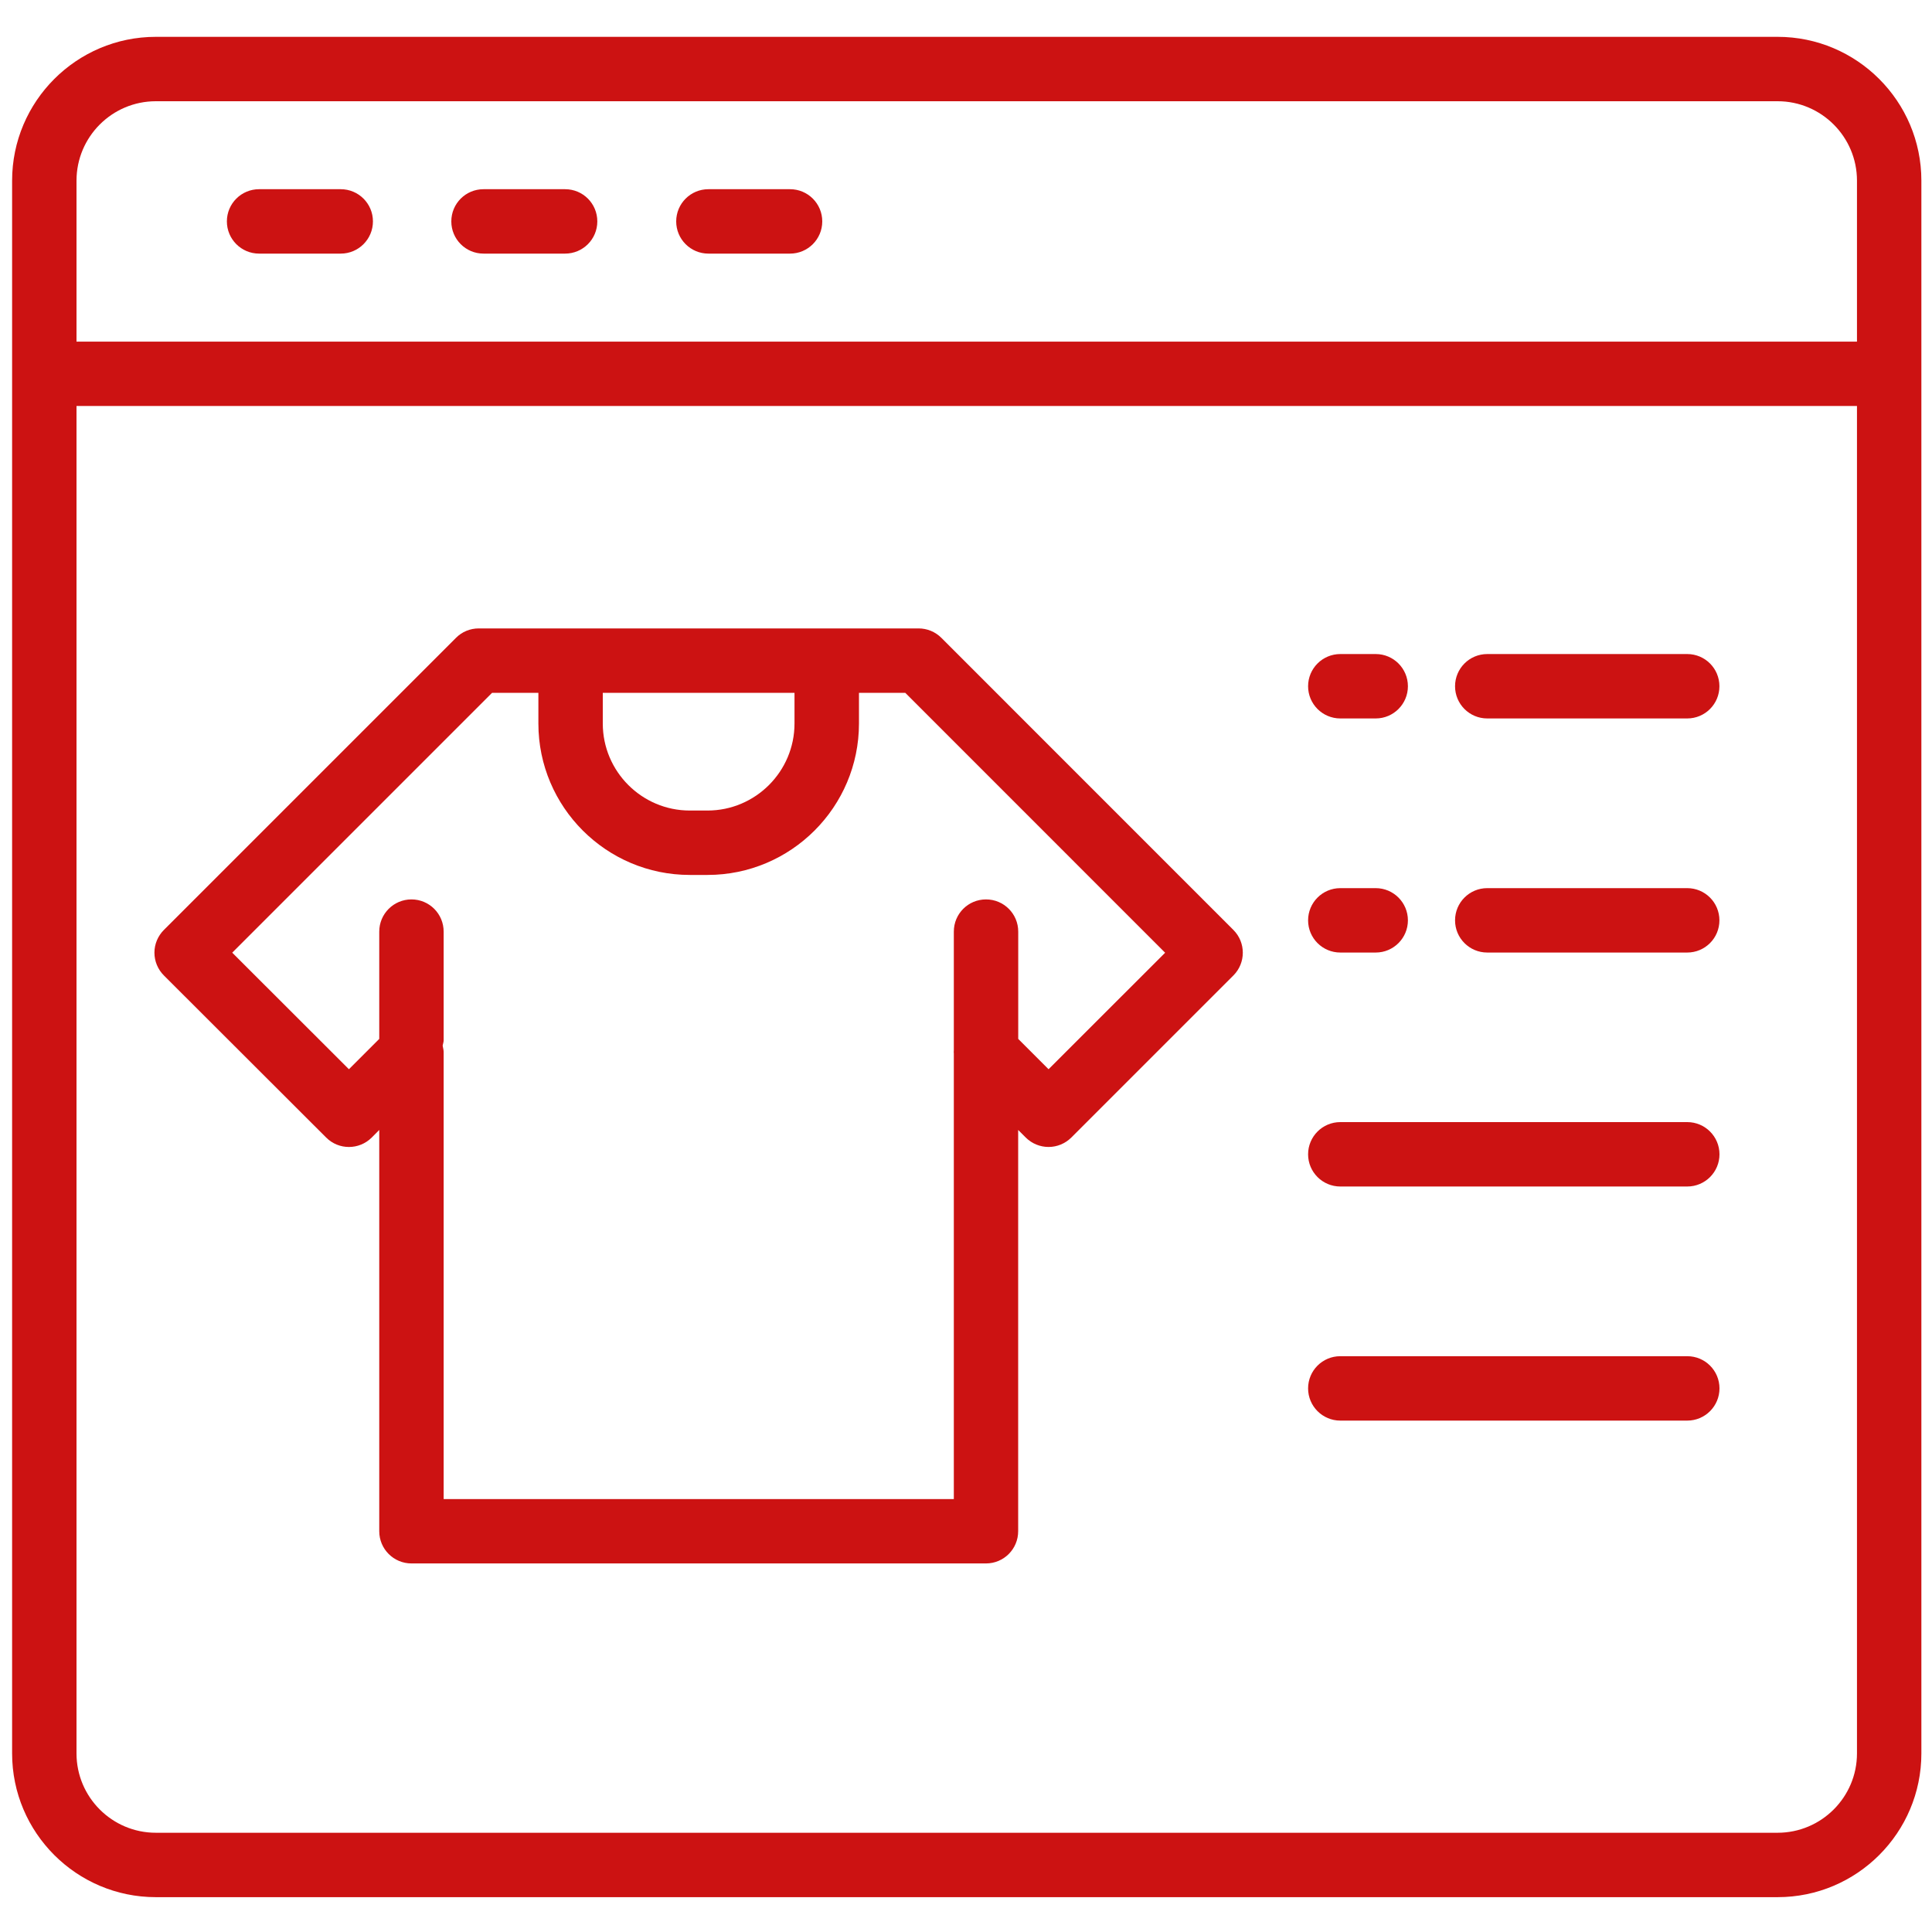 <svg width="38" height="38" viewBox="0 0 30 30" fill="none"
                                xmlns="http://www.w3.org/2000/svg">
                                <path
                                    d="M27.603 0.572H2.42C1.189 0.572 0.188 1.574 0.188 2.805V27.227C0.188 28.458 1.189 29.459 2.42 29.459H27.603C28.834 29.459 29.835 28.458 29.835 27.227V2.805C29.835 1.574 28.834 0.572 27.603 0.572ZM2.42 1.572H27.603C28.282 1.572 28.835 2.125 28.835 2.805V5.305H1.188V2.805C1.188 2.125 1.74 1.572 2.42 1.572H2.42ZM27.603 28.459H2.42C1.74 28.459 1.188 27.906 1.188 27.227V6.304H28.835V27.227C28.835 27.906 28.282 28.459 27.602 28.459H27.603Z"
                                    fill="#CC1212" />
                                <path
                                    d="M26.199 10.156H23.094C22.817 10.156 22.594 10.38 22.594 10.656C22.594 10.932 22.817 11.156 23.094 11.156H26.199C26.476 11.156 26.699 10.932 26.699 10.656C26.699 10.38 26.476 10.156 26.199 10.156Z"
                                    fill="#CC1212" />
                                <path
                                    d="M20.812 11.156H21.362C21.638 11.156 21.862 10.932 21.862 10.656C21.862 10.38 21.638 10.156 21.362 10.156H20.812C20.536 10.156 20.312 10.38 20.312 10.656C20.312 10.932 20.536 11.156 20.812 11.156Z"
                                    fill="#CC1212" />
                                <path
                                    d="M26.199 13.791H23.094C22.817 13.791 22.594 14.015 22.594 14.291C22.594 14.567 22.817 14.791 23.094 14.791H26.199C26.476 14.791 26.699 14.567 26.699 14.291C26.699 14.015 26.476 13.791 26.199 13.791Z"
                                    fill="#CC1212" />
                                <path
                                    d="M20.812 14.791H21.362C21.638 14.791 21.862 14.567 21.862 14.291C21.862 14.015 21.638 13.791 21.362 13.791H20.812C20.536 13.791 20.312 14.015 20.312 14.291C20.312 14.567 20.536 14.791 20.812 14.791Z"
                                    fill="#CC1212" />
                                <path
                                    d="M26.2 17.424H20.812C20.536 17.424 20.312 17.648 20.312 17.924C20.312 18.2 20.536 18.424 20.812 18.424H26.2C26.476 18.424 26.7 18.2 26.7 17.924C26.7 17.648 26.476 17.424 26.2 17.424Z"
                                    fill="#CC1212" />
                                <path
                                    d="M26.2 21.059H20.812C20.536 21.059 20.312 21.282 20.312 21.559C20.312 21.835 20.536 22.059 20.812 22.059H26.2C26.476 22.059 26.7 21.835 26.7 21.559C26.7 21.282 26.476 21.059 26.2 21.059Z"
                                    fill="#CC1212" />
                                <path
                                    d="M4.023 3.938H5.291C5.567 3.938 5.791 3.714 5.791 3.438C5.791 3.161 5.567 2.938 5.291 2.938H4.023C3.747 2.938 3.523 3.161 3.523 3.438C3.523 3.714 3.747 3.938 4.023 3.938Z"
                                    fill="#CC1212" />
                                <path
                                    d="M7.508 3.938H8.775C9.052 3.938 9.275 3.714 9.275 3.438C9.275 3.161 9.052 2.938 8.775 2.938H7.508C7.231 2.938 7.008 3.161 7.008 3.438C7.008 3.714 7.231 3.938 7.508 3.938Z"
                                    fill="#CC1212" />
                                <path
                                    d="M11 3.938H12.268C12.544 3.938 12.768 3.714 12.768 3.438C12.768 3.161 12.544 2.938 12.268 2.938H11C10.724 2.938 10.5 3.161 10.5 3.438C10.5 3.714 10.723 3.938 11 3.938Z"
                                    fill="#CC1212" />
                                <path
                                    d="M14.617 9.904C14.523 9.81 14.396 9.758 14.263 9.758H7.434C7.301 9.758 7.174 9.81 7.081 9.904L2.545 14.44C2.451 14.534 2.398 14.661 2.398 14.793C2.398 14.926 2.451 15.053 2.545 15.147L5.065 17.664C5.26 17.859 5.576 17.859 5.772 17.664L5.889 17.546V23.777C5.889 24.053 6.113 24.277 6.389 24.277H15.31C15.587 24.277 15.81 24.053 15.81 23.777V17.546L15.928 17.664C16.022 17.757 16.149 17.81 16.282 17.81C16.415 17.81 16.541 17.757 16.635 17.664L19.152 15.147C19.347 14.952 19.347 14.635 19.152 14.44L14.617 9.904ZM12.337 10.758V11.235C12.337 11.979 11.731 12.586 10.986 12.586H10.711C9.966 12.586 9.36 11.979 9.36 11.235V10.758H12.337ZM16.282 16.603L15.811 16.132V14.466C15.811 14.189 15.587 13.966 15.311 13.966C15.034 13.966 14.811 14.189 14.811 14.466V16.306C14.809 16.325 14.809 16.342 14.811 16.361V23.278H6.889V16.356C6.891 16.318 6.883 16.282 6.875 16.244C6.874 16.241 6.874 16.237 6.874 16.234C6.878 16.207 6.889 16.183 6.889 16.155V14.466C6.889 14.19 6.666 13.966 6.389 13.966C6.113 13.966 5.889 14.19 5.889 14.466V16.132L5.418 16.603L3.606 14.793L7.641 10.758H8.36V11.235C8.36 12.531 9.415 13.586 10.711 13.586H10.987C12.283 13.586 13.338 12.531 13.338 11.235V10.758H14.057L18.092 14.794L16.282 16.603Z"
                                    fill="#CC1212" />
</svg>